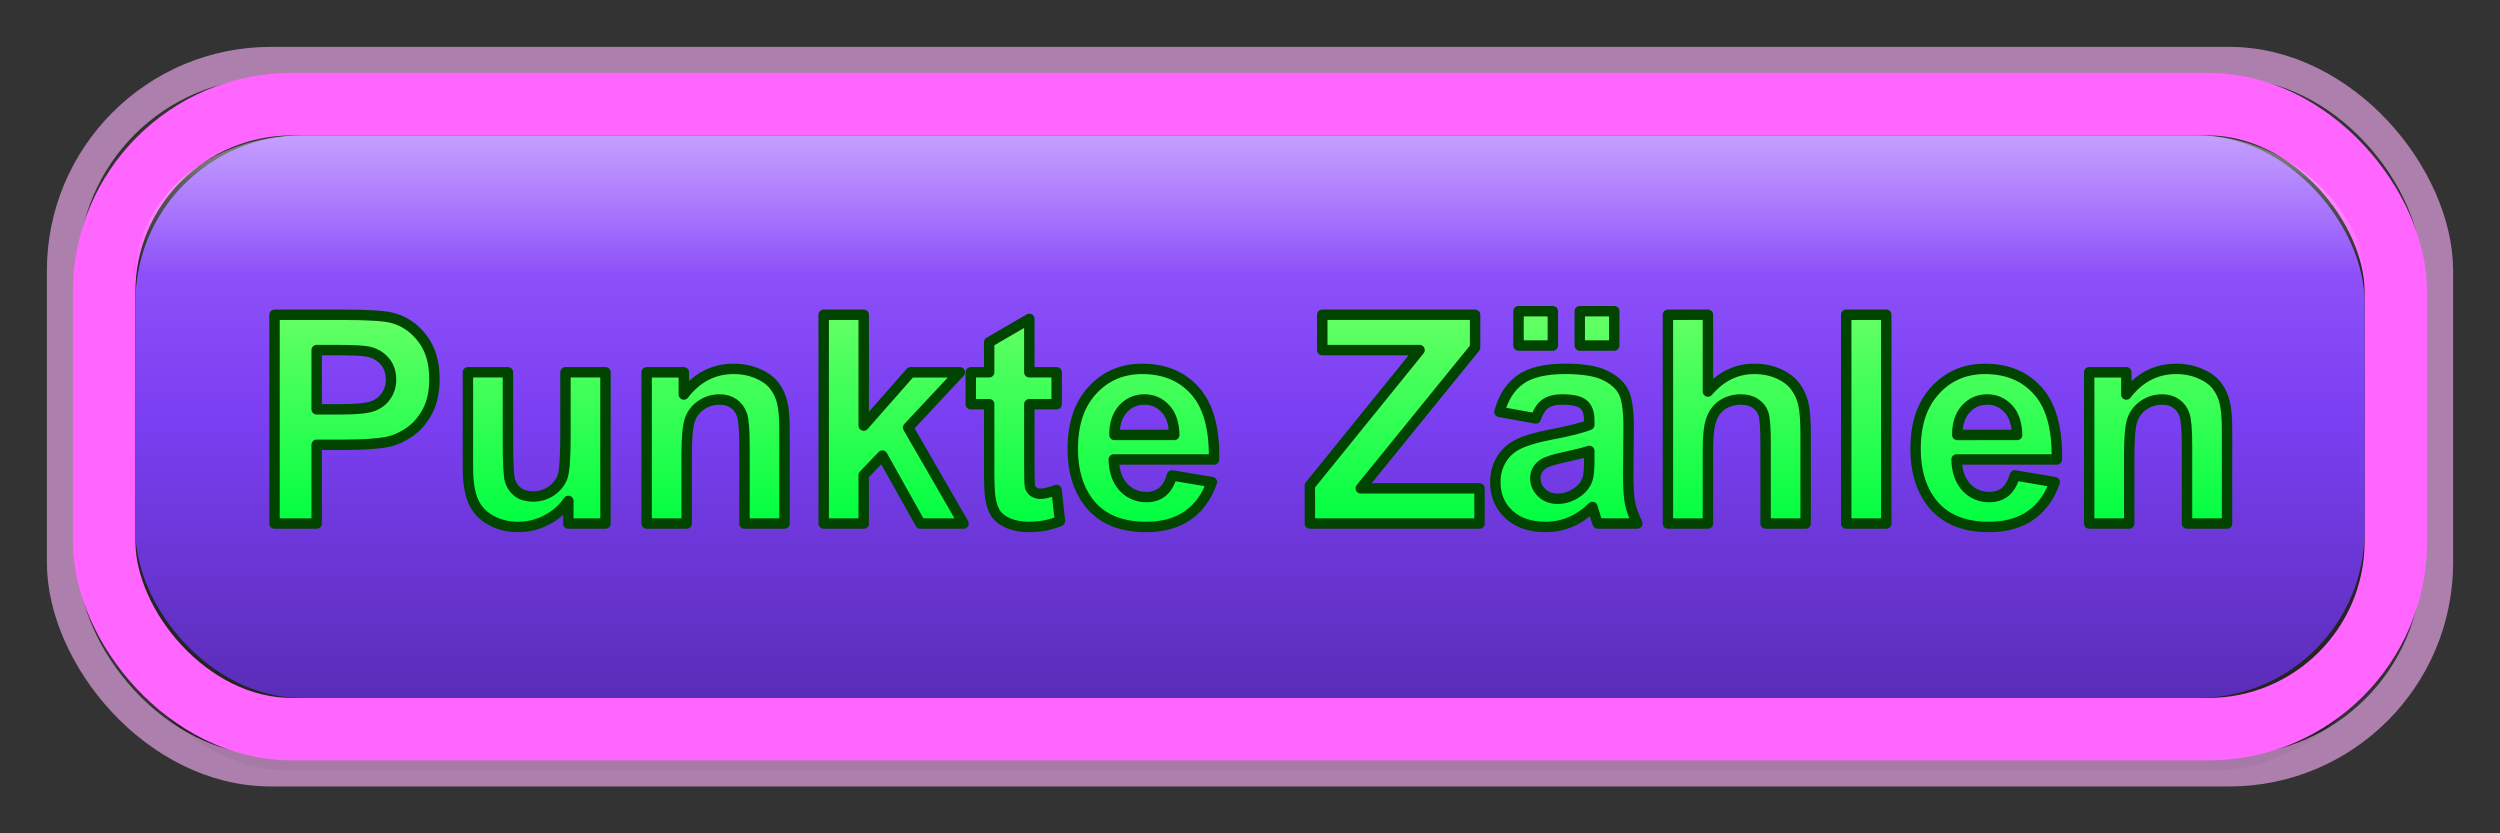 <?xml version="1.0" encoding="UTF-8" standalone="no"?>
<svg
   width="240"
   height="80"
   version="1.1"
   id="svg11"
   sodipodi:docname="tally-scores-german.svg"
   inkscape:version="1.3.2 (091e20e, 2023-11-25)"
   xmlns:inkscape="http://www.inkscape.org/namespaces/inkscape"
   xmlns:sodipodi="http://sodipodi.sourceforge.net/DTD/sodipodi-0.dtd"
   xmlns="http://www.w3.org/2000/svg"
   xmlns:svg="http://www.w3.org/2000/svg">
  <rect width="100%" height="100%" fill="#333333" stroke="none"/>
  <sodipodi:namedview
     id="namedview11"
     pagecolor="#ffffff"
     bordercolor="#000000"
     borderopacity="0.25"
     inkscape:showpageshadow="2"
     inkscape:pageopacity="0.0"
     inkscape:pagecheckerboard="0"
     inkscape:deskcolor="#d1d1d1"
     inkscape:zoom="1.4958333"
     inkscape:cx="119.66574"
     inkscape:cy="40.111421"
     inkscape:window-width="1312"
     inkscape:window-height="449"
     inkscape:window-x="0"
     inkscape:window-y="38"
     inkscape:window-maximized="0"
     inkscape:current-layer="svg11" />
  <!-- Define gradients for 3D effect -->
  <defs
     id="defs7">
    <!-- Purple gradient for button body -->
    <linearGradient
       id="buttonGradient"
       x1="0%"
       y1="0%"
       x2="0%"
       y2="100%">
      <stop
         offset="0%"
         style="stop-color:#9D5FFF;stop-opacity:1"
         id="stop1" />
      <stop
         offset="50%"
         style="stop-color:#7B3FF2;stop-opacity:1"
         id="stop2" />
      <stop
         offset="100%"
         style="stop-color:#5A2DB8;stop-opacity:1"
         id="stop3" />
    </linearGradient>
    <!-- Highlight gradient for top shine -->
    <linearGradient
       id="shineGradient"
       x1="0%"
       y1="0%"
       x2="0%"
       y2="100%">
      <stop
         offset="0%"
         style="stop-color:#FFFFFF;stop-opacity:0.4"
         id="stop4" />
      <stop
         offset="50%"
         style="stop-color:#FFFFFF;stop-opacity:0"
         id="stop5" />
    </linearGradient>
    <!-- Text gradient for depth -->
    <linearGradient
       id="textGradient"
       x1="0%"
       y1="0%"
       x2="0%"
       y2="100%">
      <stop
         offset="0%"
         style="stop-color:#66FF66;stop-opacity:1"
         id="stop6" />
      <stop
         offset="100%"
         style="stop-color:#00FF41;stop-opacity:1"
         id="stop7" />
    </linearGradient>
  </defs>
  <!-- Shadow for depth -->
  <rect
     x="10"
     y="14"
     width="220"
     height="60"
     rx="18"
     ry="18"
     fill="#000000"
     opacity="0.3"
     id="rect7" />
  <!-- Outer glow border -->
  <rect
     x="6"
     y="6"
     width="228"
     height="68"
     rx="20"
     ry="20"
     fill="none"
     stroke="#FFB3FF"
     stroke-width="3"
     opacity="0.6"
     id="rect8" />
  <!-- Main bright pink border -->
  <rect
     x="10"
     y="10"
     width="220"
     height="60"
     rx="18"
     ry="18"
     fill="none"
     stroke="#FF66FF"
     stroke-width="6"
     id="rect9" />
  <!-- Main button with gradient -->
  <rect
     x="13"
     y="13"
     width="214"
     height="54"
     rx="16"
     ry="16"
     fill="url(#buttonGradient)"
     id="rect10" />
  <!-- Top shine overlay -->
  <rect
     x="13"
     y="13"
     width="214"
     height="27"
     rx="16"
     ry="16"
     fill="url(#shineGradient)"
     id="rect11" />
  <!-- Bright green text - large and perfectly centered -->
  <path
     d="M 26.354,50.26 V 30.217 h 6.494 q 3.691,0 4.812,0.301 1.723,0.451 2.885,1.969 1.162,1.504 1.162,3.896 0,1.846 -0.67,3.104 -0.67,1.258 -1.709,1.982 -1.025,0.711 -2.092,0.943 -1.449,0.287 -4.197,0.287 h -2.639 v 7.561 z m 4.047,-16.652 v 5.688 h 2.215 q 2.393,0 3.199,-0.314 0.807,-0.314 1.258,-0.984 0.465,-0.67 0.465,-1.559 0,-1.094 -0.643,-1.805 -0.643,-0.711 -1.627,-0.889 -0.725,-0.137 -2.912,-0.137 z M 54.56,50.26 v -2.174 q -0.793,1.162 -2.092,1.832 -1.285,0.67 -2.721,0.67 -1.463,0 -2.625,-0.643 -1.162,-0.643 -1.682,-1.805 -0.52,-1.162 -0.52,-3.213 v -9.188 h 3.842 v 6.672 q 0,3.062 0.205,3.76 0.219,0.684 0.779,1.094 0.561,0.396 1.422,0.396 0.984,0 1.764,-0.533 0.779,-0.547 1.066,-1.34 0.287,-0.807 0.287,-3.924 v -6.125 h 3.842 v 14.52 z m 20.754,0 H 71.472 v -7.41 q 0,-2.352 -0.246,-3.035 -0.246,-0.697 -0.807,-1.08 -0.547,-0.383 -1.326,-0.383 -0.998,0 -1.791,0.547 -0.793,0.547 -1.094,1.449 -0.287,0.902 -0.287,3.336 v 6.576 H 62.079 V 35.74 h 3.568 v 2.133 q 1.9,-2.461 4.785,-2.461 1.271,0 2.324,0.465 1.053,0.451 1.586,1.162 0.547,0.711 0.752,1.613 0.219,0.902 0.219,2.584 z m 3.76,0 V 30.217 h 3.842 v 10.637 l 4.498,-5.113 h 4.73 l -4.963,5.305 5.318,9.215 h -4.143 l -3.65,-6.521 -1.791,1.873 v 4.648 z M 101.44,35.74 v 3.062 h -2.625 v 5.852 q 0,1.777 0.068,2.078 0.082,0.287 0.342,0.479 0.273,0.191 0.656,0.191 0.533,0 1.545,-0.369 l 0.328,2.98 q -1.34,0.574 -3.035,0.574 -1.039,0 -1.873,-0.342 -0.834,-0.355 -1.23,-0.902 -0.383,-0.561 -0.533,-1.504 -0.123,-0.67 -0.123,-2.707 v -6.33 h -1.764 v -3.062 h 1.764 v -2.885 l 3.855,-2.242 v 5.127 z m 11.074,9.898 3.828,0.643 q -0.738,2.105 -2.338,3.213 -1.586,1.094 -3.979,1.094 -3.787,0 -5.605,-2.475 -1.436,-1.982 -1.436,-5.004 0,-3.609 1.887,-5.646 1.887,-2.051 4.771,-2.051 3.24,0 5.113,2.146 1.873,2.133 1.791,6.549 h -9.625 q 0.041,1.709 0.93,2.666 0.889,0.943 2.215,0.943 0.902,0 1.518,-0.492 0.615,-0.492 0.93,-1.586 z m 0.219,-3.883 q -0.041,-1.668 -0.861,-2.529 -0.82,-0.875 -1.996,-0.875 -1.258,0 -2.078,0.916 -0.82,0.916 -0.807,2.488 z m 13.016,8.504 v -3.65 l 10.527,-13.002 h -9.338 v -3.391 h 14.67 v 3.145 l -10.979,13.521 h 11.402 v 3.377 z m 21.684,-10.09 -3.486,-0.629 q 0.588,-2.105 2.023,-3.117 1.436,-1.012 4.266,-1.012 2.57,0 3.828,0.615 1.258,0.602 1.764,1.545 0.52,0.93 0.52,3.432 l -0.041,4.484 q 0,1.914 0.178,2.83 0.191,0.902 0.697,1.941 h -3.801 q -0.15,-0.383 -0.369,-1.135 -0.096,-0.342 -0.137,-0.451 -0.984,0.957 -2.105,1.436 -1.121,0.479 -2.393,0.479 -2.242,0 -3.541,-1.217 -1.285,-1.217 -1.285,-3.076 0,-1.23 0.588,-2.188 0.588,-0.971 1.641,-1.477 1.066,-0.52 3.062,-0.902 2.693,-0.506 3.732,-0.943 v -0.383 q 0,-1.107 -0.547,-1.572 -0.547,-0.479 -2.064,-0.479 -1.025,0 -1.6,0.41 -0.574,0.396 -0.93,1.408 z m 5.141,3.117 q -0.738,0.246 -2.338,0.588 -1.6,0.342 -2.092,0.67 -0.752,0.533 -0.752,1.354 0,0.807 0.602,1.395 0.602,0.588 1.531,0.588 1.039,0 1.982,-0.684 0.697,-0.52 0.916,-1.271 0.15,-0.492 0.15,-1.873 z M 145.778,33.17 V 29.875 h 3.295 v 3.295 z m 5.879,0 V 29.875 h 3.309 v 3.295 z m 12.305,-2.953 v 7.369 q 1.859,-2.174 4.443,-2.174 1.326,0 2.393,0.492 1.066,0.492 1.6,1.258 0.547,0.766 0.738,1.695 0.205,0.93 0.205,2.885 v 8.518 h -3.842 v -7.67 q 0,-2.283 -0.219,-2.898 -0.219,-0.615 -0.779,-0.971 -0.547,-0.369 -1.381,-0.369 -0.957,0 -1.709,0.465 -0.752,0.465 -1.107,1.408 -0.342,0.93 -0.342,2.762 v 7.273 h -3.842 V 30.217 Z M 177.237,50.26 V 30.217 h 3.842 v 20.043 z m 16.188,-4.621 3.828,0.643 q -0.738,2.105 -2.338,3.213 -1.586,1.094 -3.979,1.094 -3.787,0 -5.605,-2.475 -1.436,-1.982 -1.436,-5.004 0,-3.609 1.887,-5.646 1.887,-2.051 4.771,-2.051 3.24,0 5.113,2.146 1.873,2.133 1.791,6.549 h -9.625 q 0.041,1.709 0.93,2.666 0.889,0.943 2.215,0.943 0.902,0 1.518,-0.492 0.615,-0.492 0.93,-1.586 z m 0.219,-3.883 q -0.041,-1.668 -0.861,-2.529 -0.82,-0.875 -1.996,-0.875 -1.258,0 -2.078,0.916 -0.82,0.916 -0.807,2.488 z m 20.152,8.504 h -3.842 v -7.41 q 0,-2.352 -0.246,-3.035 -0.246,-0.697 -0.807,-1.08 -0.547,-0.383 -1.326,-0.383 -0.998,0 -1.791,0.547 -0.793,0.547 -1.094,1.449 -0.287,0.902 -0.287,3.336 v 6.576 h -3.842 V 35.74 h 3.568 v 2.133 q 1.9,-2.461 4.785,-2.461 1.271,0 2.324,0.465 1.053,0.451 1.586,1.162 0.547,0.711 0.752,1.613 0.219,0.902 0.219,2.584 z"
     id="text11"
     style="font-weight:bold;font-size:28px;font-family:Arial, sans-serif;dominant-baseline:middle;text-anchor:middle;fill:url(#textGradient);stroke:#004400;stroke-width:1px;stroke-linejoin:round;paint-order:stroke"
     aria-label="Punkte Zählen" />
</svg>
